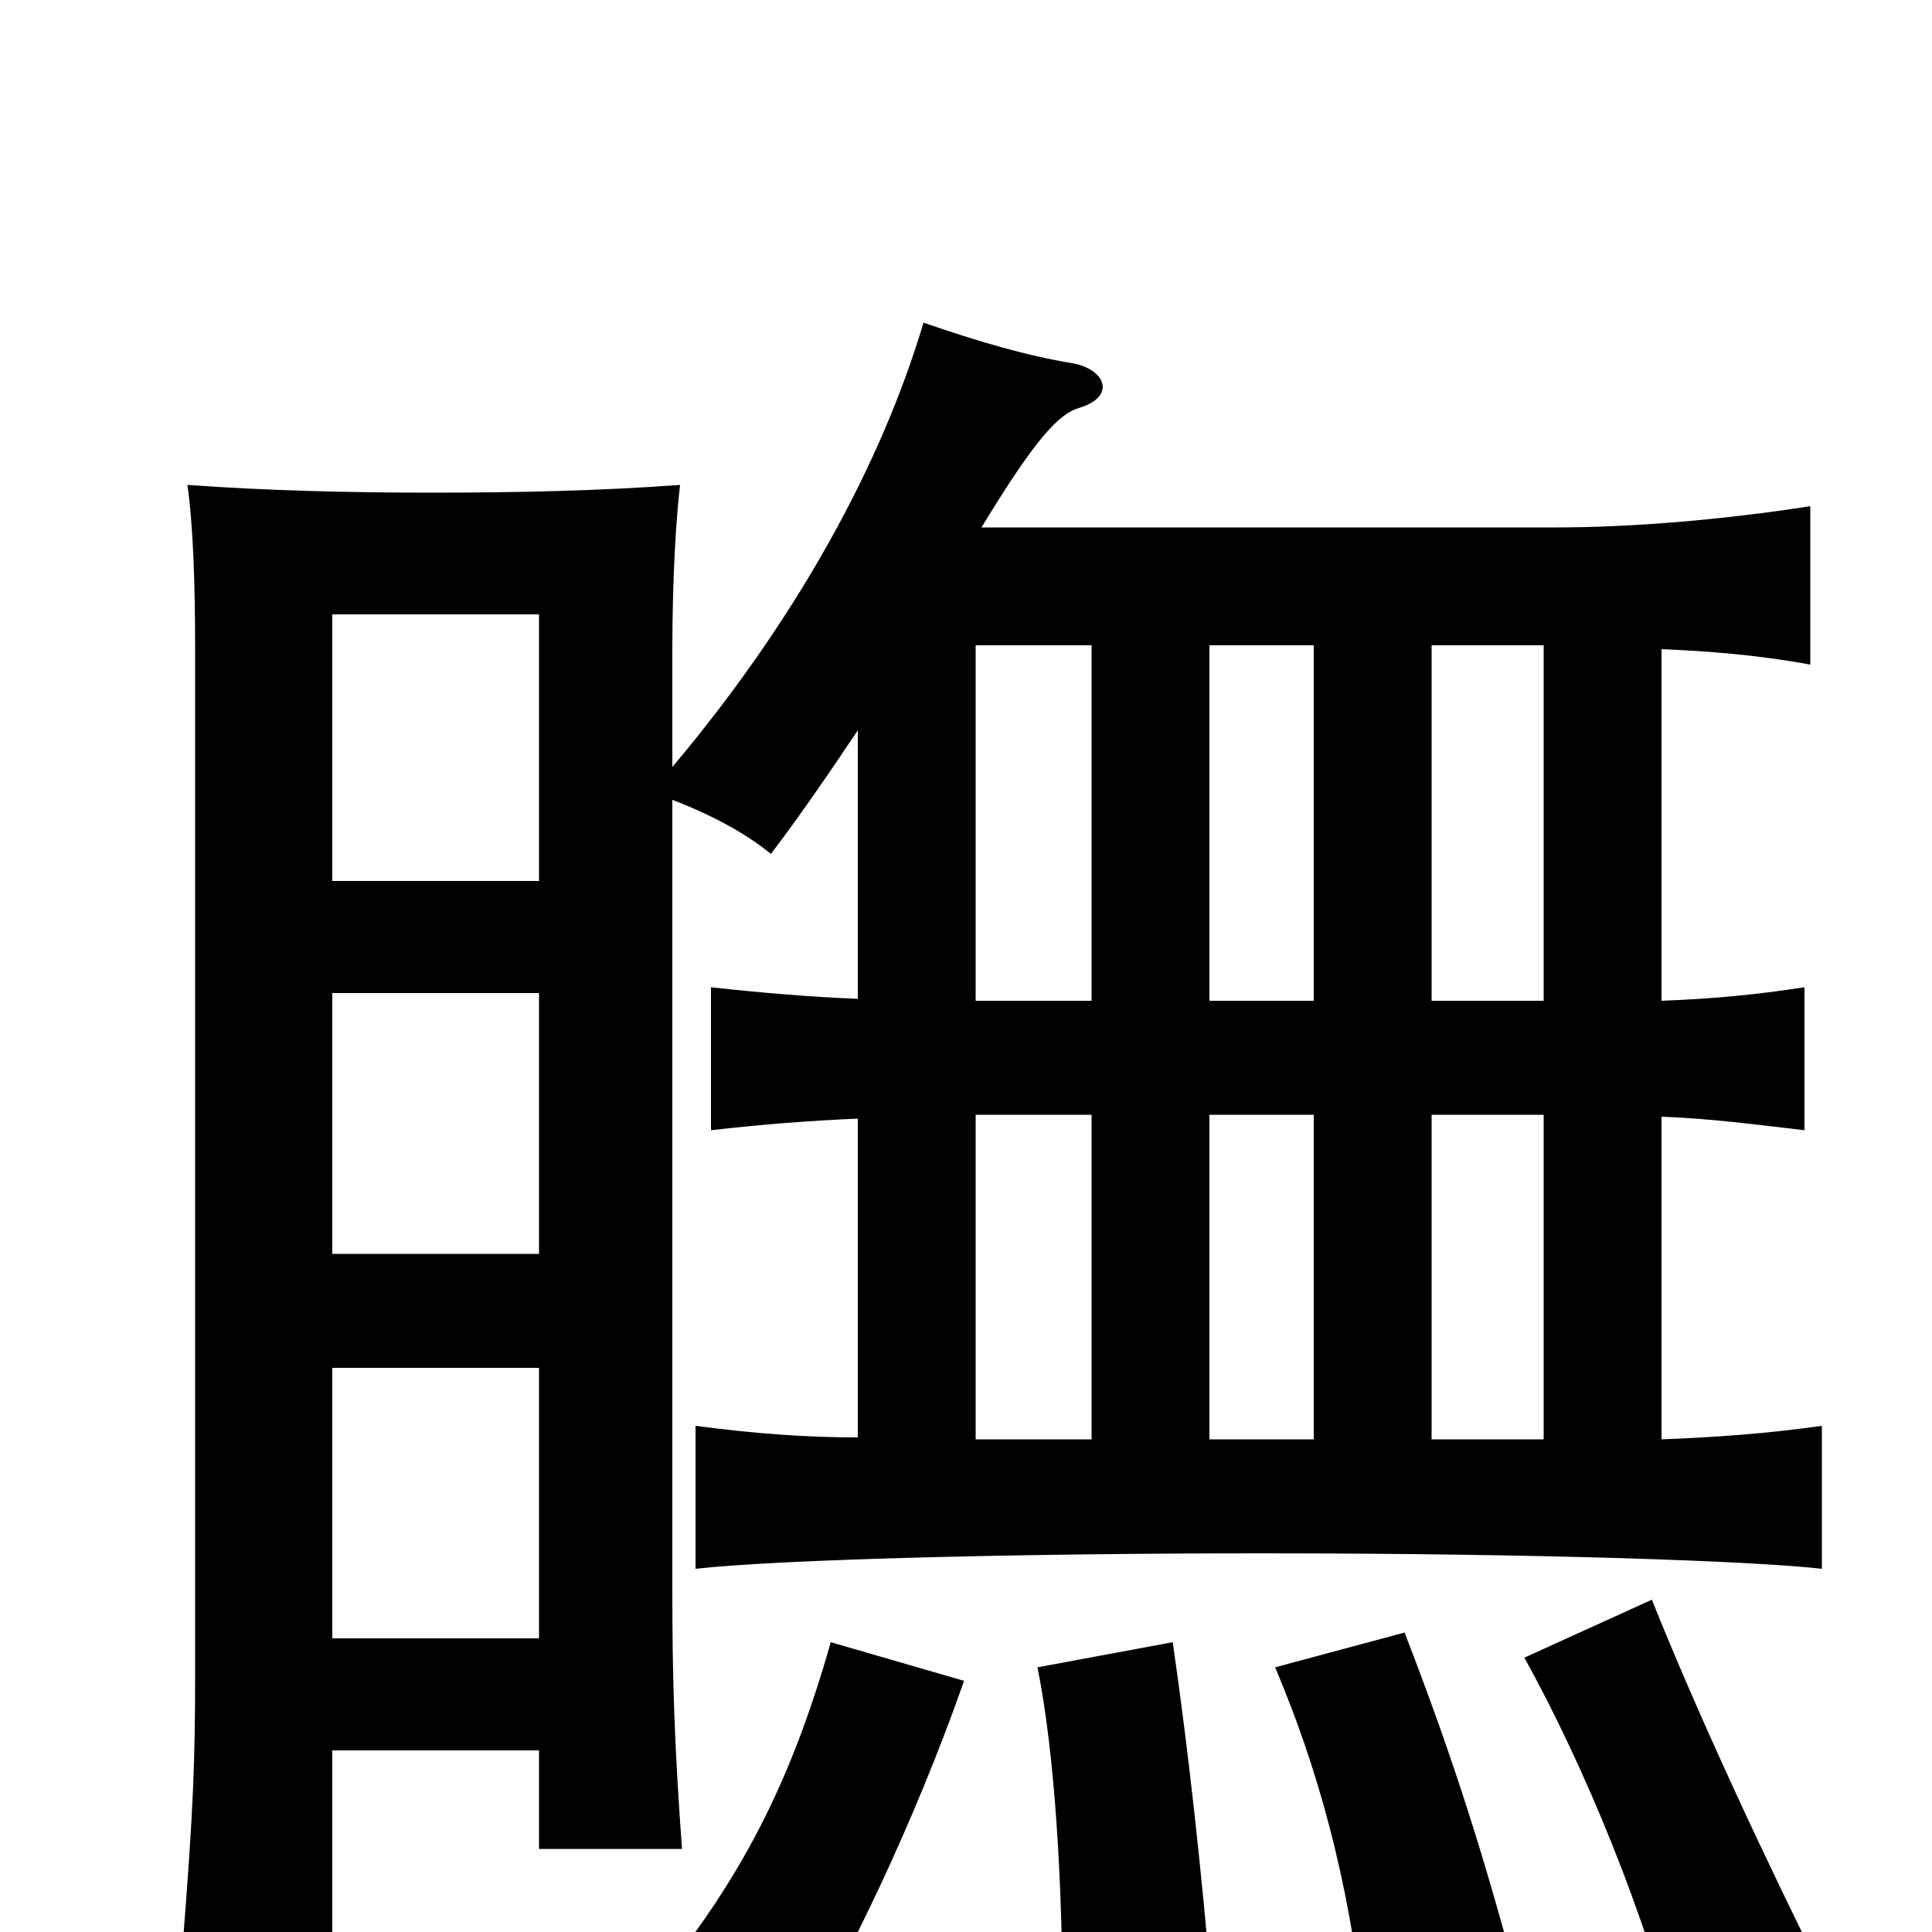 <svg xmlns="http://www.w3.org/2000/svg" viewBox="0 -1000 1000 1000">
	<path fill="#000000" d="M172 -544V-682H279V-544ZM172 -351V-486H279V-351ZM172 -152V-292H279V-152ZM499 -130L430 -150C409 -76 383 -27 340 26L411 61C439 14 473 -56 499 -130ZM627 29C622 -31 615 -95 607 -150L537 -137C546 -92 550 -26 550 43ZM945 25C914 -37 879 -112 855 -172L789 -142C820 -86 852 -9 870 63ZM785 24C769 -36 753 -88 727 -155L660 -137C682 -85 698 -28 706 44ZM565 -423V-255H505V-423ZM680 -423V-255H626V-423ZM799 -423V-255H741V-423ZM508 -727C536 -773 548 -786 559 -789C578 -795 572 -809 555 -812C531 -816 507 -823 478 -833C456 -759 412 -679 348 -603V-663C348 -702 350 -732 352 -749C311 -746 268 -745 224 -745C181 -745 139 -746 97 -749C100 -728 101 -698 101 -663V-134C101 -88 100 -63 95 1H172V-94H279V-43H353C349 -98 348 -131 348 -177V-586C369 -578 387 -568 399 -558C412 -575 428 -598 444 -622V-483C420 -484 395 -486 368 -489V-415C394 -418 420 -420 444 -421V-256C417 -256 390 -258 360 -262V-188C405 -193 531 -196 652 -196C798 -196 908 -192 943 -188V-262C915 -258 887 -256 860 -255V-422C886 -421 908 -418 934 -415V-489C908 -485 886 -483 860 -482V-664C884 -663 910 -661 937 -656V-738C892 -731 845 -727 805 -727ZM565 -666V-482H505V-666ZM680 -666V-482H626V-666ZM799 -666V-482H741V-666Z"/>
</svg>
